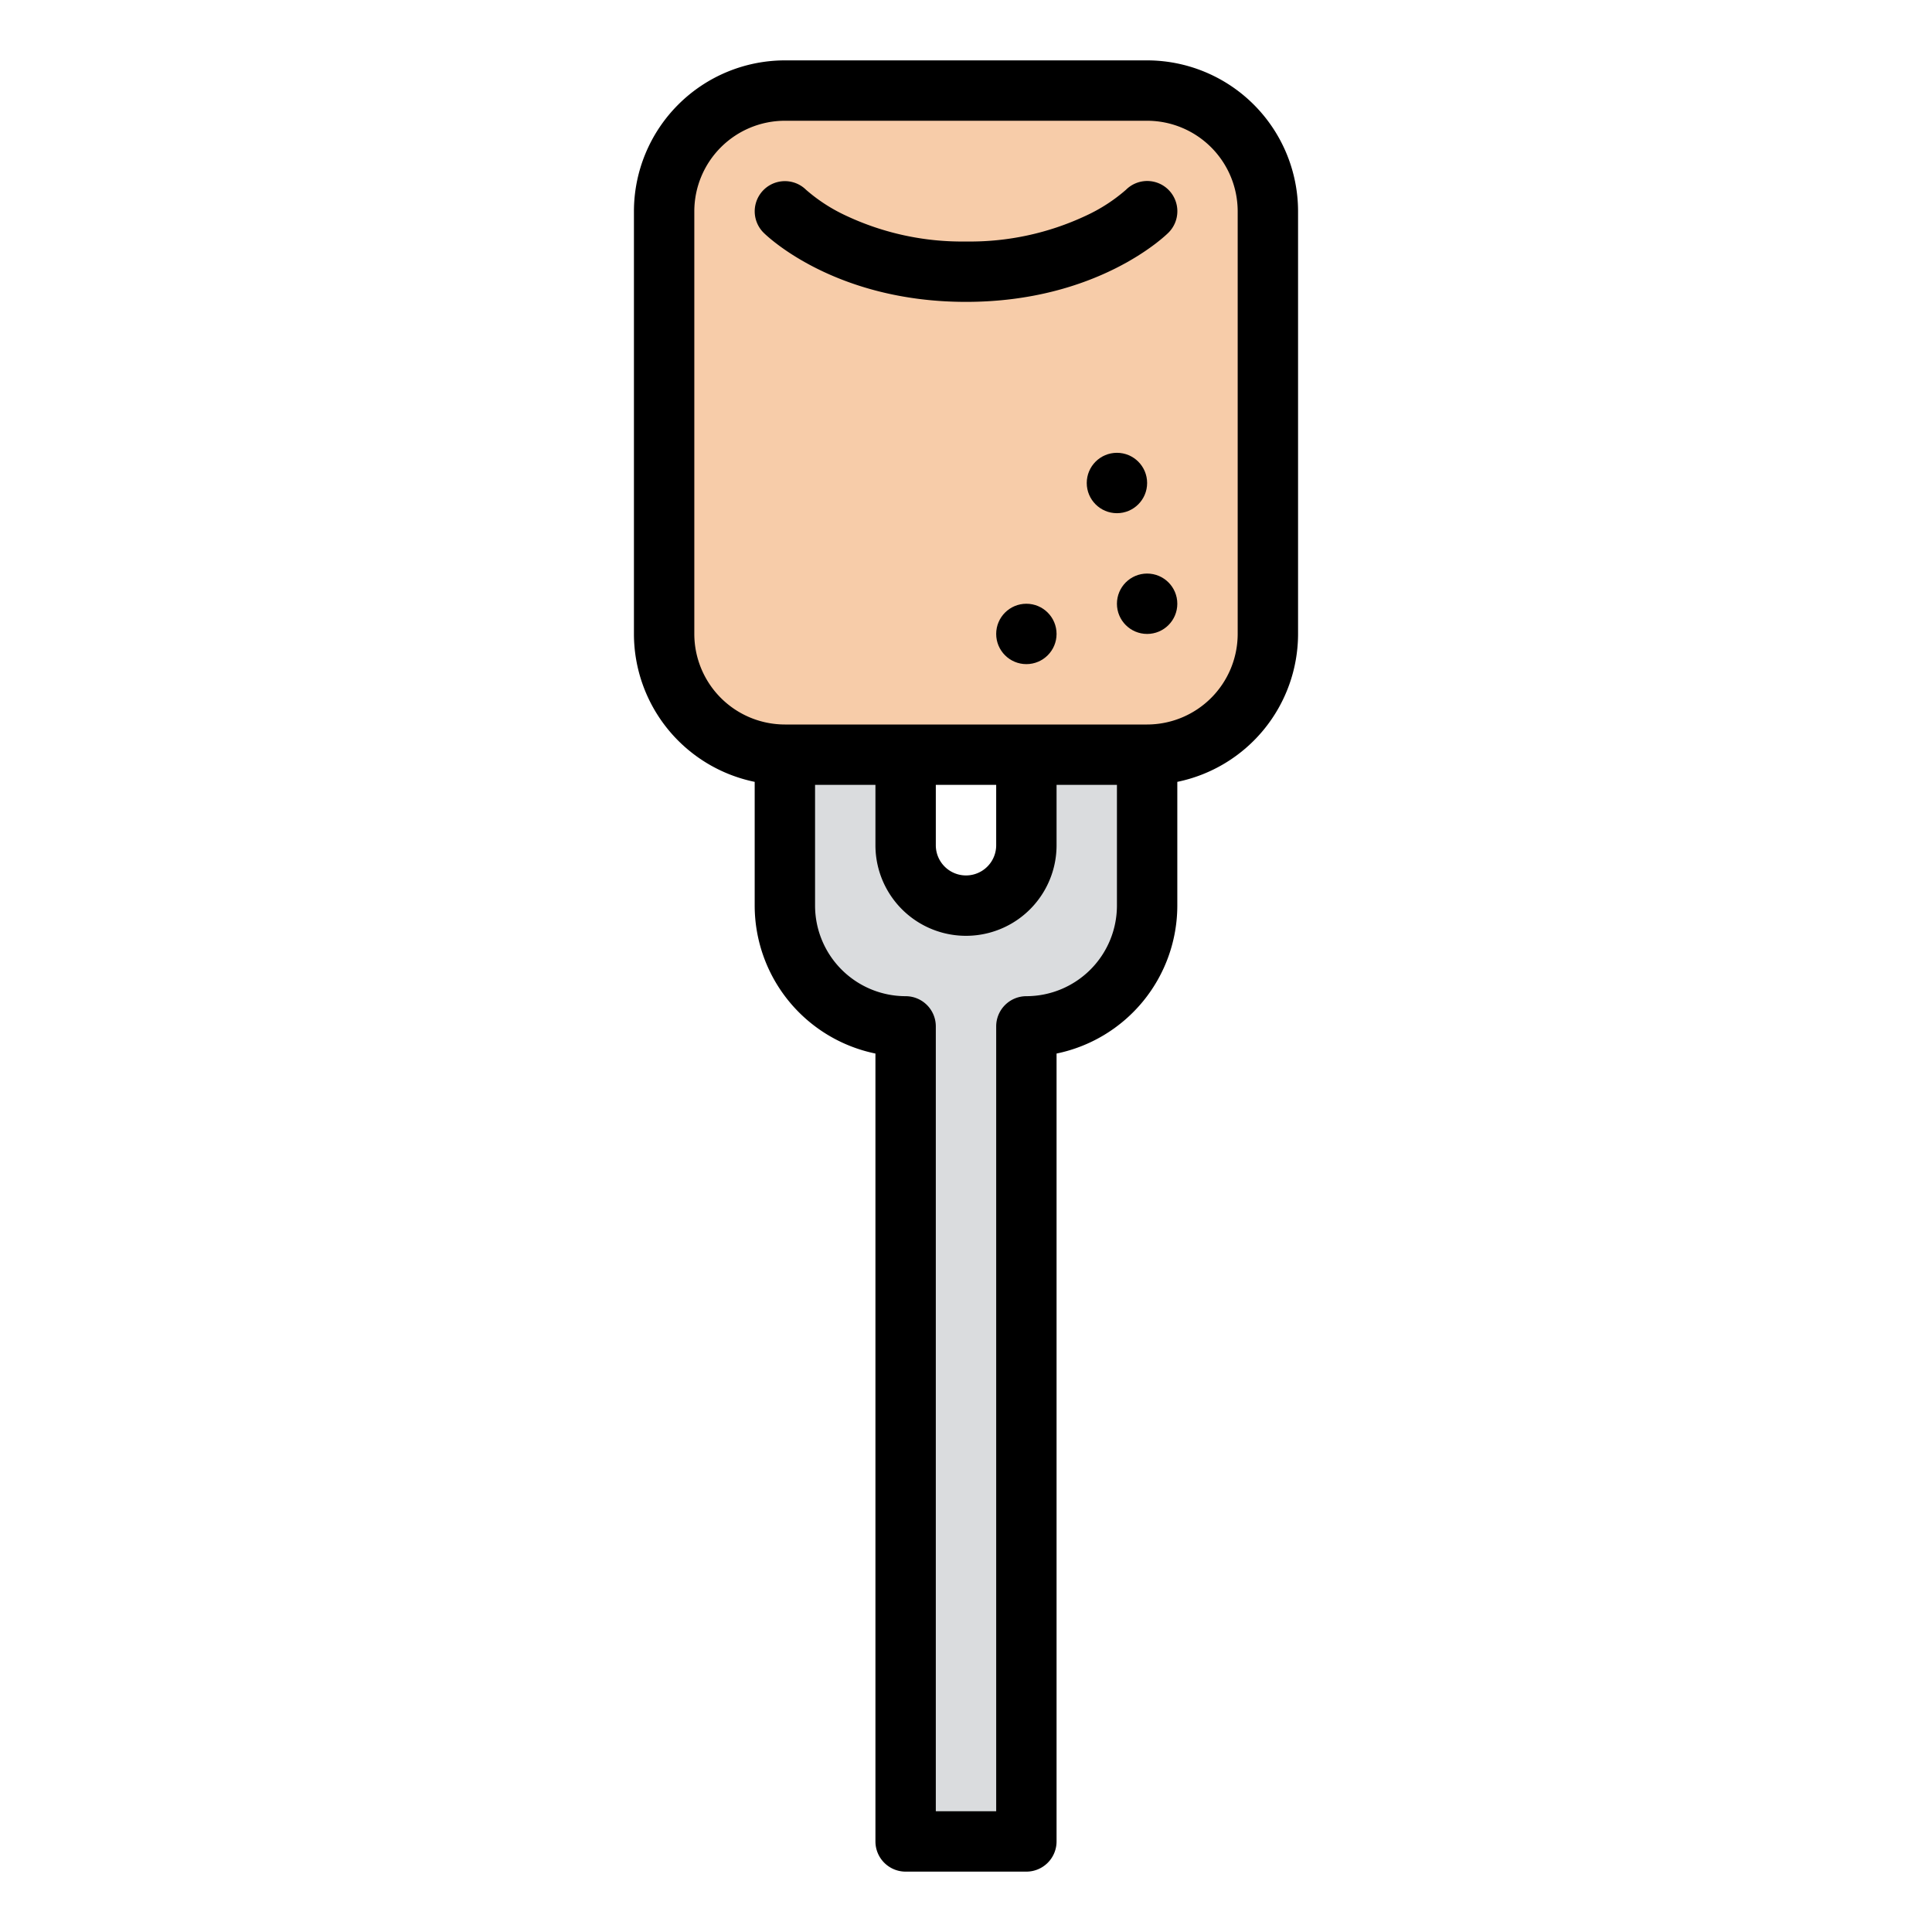 <svg id="Filled" height="512" viewBox="0 0 512 512" width="512" xmlns="http://www.w3.org/2000/svg"><path d="m304 160v80a32 32 0 0 1 -32 32v216h-32v-216a32 32 0 0 1 -32-32v-80h32v64a16 16 0 0 0 16 16 16 16 0 0 0 16-16v-64z" fill="#dadcde"/><rect fill="#f7cca9" height="176" rx="32" width="160" x="176" y="24"/><path d="m240 496h32a8 8 0 0 0 8-8v-208.8a40.071 40.071 0 0 0 32-39.2v-32.8a40.067 40.067 0 0 0 32-39.2v-112a40.045 40.045 0 0 0 -40-40h-96a40.045 40.045 0 0 0 -40 40v112a40.067 40.067 0 0 0 32 39.2v32.8a40.071 40.071 0 0 0 32 39.2v208.8a8 8 0 0 0 8 8zm-32-304a24.028 24.028 0 0 1 -24-24v-112a24.028 24.028 0 0 1 24-24h96a24.028 24.028 0 0 1 24 24v112a24.028 24.028 0 0 1 -24 24zm56 16v16a8 8 0 0 1 -16 0v-16zm-48 32v-32h16v16a24 24 0 0 0 48 0v-16h16v32a24.027 24.027 0 0 1 -24 24 8 8 0 0 0 -8 8v208h-16v-208a8 8 0 0 0 -8-8 24.027 24.027 0 0 1 -24-24z"/><circle cx="272" cy="168" r="8"/><circle cx="296" cy="128" r="8"/><circle cx="304" cy="160" r="8"/><path d="m309.679 50.322a7.973 7.973 0 0 0 -11.292-.022 44.377 44.377 0 0 1 -10.628 6.871 72.228 72.228 0 0 1 -31.759 6.829 72.228 72.228 0 0 1 -31.759-6.829 44.571 44.571 0 0 1 -10.624-6.871 8 8 0 0 0 -11.274 11.353c.749.753 18.745 18.347 53.657 18.347s52.908-17.594 53.657-18.343a8.026 8.026 0 0 0 .022-11.335z"/></svg>